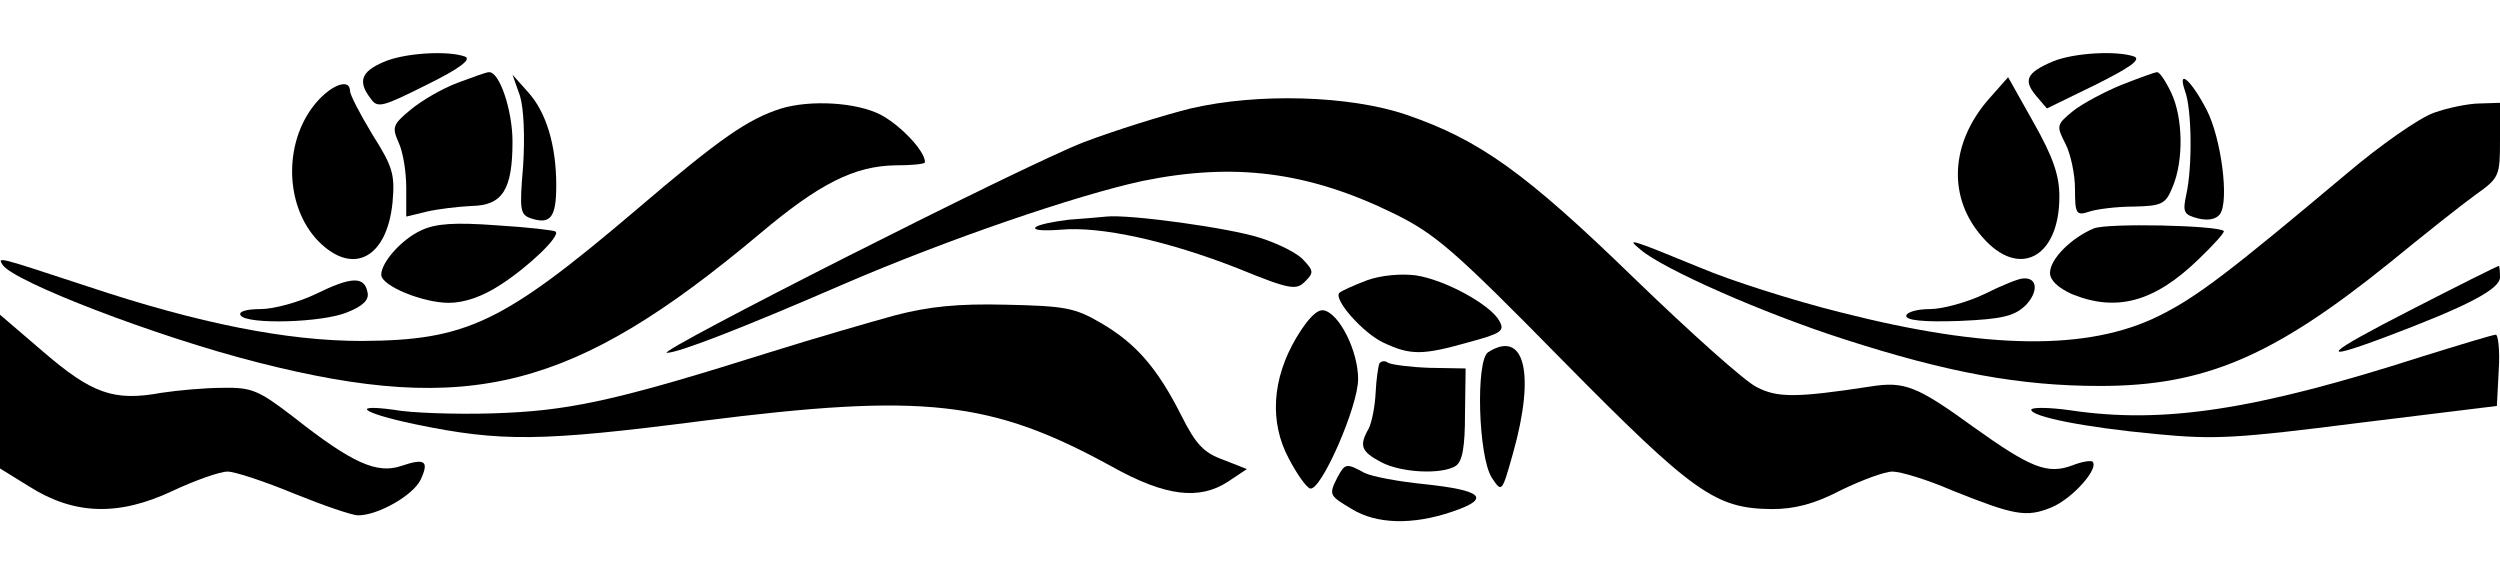 <?xml version="1.0" standalone="no"?>
<!DOCTYPE svg PUBLIC "-//W3C//DTD SVG 20010904//EN"
 "http://www.w3.org/TR/2001/REC-SVG-20010904/DTD/svg10.dtd">
<svg version="1.0" xmlns="http://www.w3.org/2000/svg"
 width="468pt" height="107pt" viewBox="0 0 468 107"
 preserveAspectRatio="xMidYMid meet">
<g transform="translate(0,107) scale(0.117,-0.117)"
fill="#000000" stroke="none">
<path d="M613 815 c-35 -15 -41 -31 -20 -58 11 -16 18 -14 90 22 53 26 72 41
61 45 -27 10 -98 6 -131 -9z"/>
<path d="M3284 816 c-42 -18 -47 -30 -26 -55 l17 -20 78 38 c54 27 73 40 62
45 -28 10 -98 6 -131 -8z"/>
<path d="M732 782 c-24 -9 -57 -28 -75 -43 -29 -24 -30 -28 -19 -53 7 -15 12
-47 12 -72 l0 -46 33 8 c17 4 50 8 72 9 49 1 65 26 65 103 0 50 -21 113 -38
111 -4 0 -26 -8 -50 -17z"/>
<path d="M3395 779 c-27 -11 -63 -30 -78 -42 -27 -22 -27 -24 -12 -53 8 -16
15 -48 15 -72 0 -40 2 -43 23 -36 12 4 44 8 71 8 45 1 51 4 62 31 18 42 17
111 -2 151 -9 19 -19 34 -23 33 -3 0 -28 -9 -56 -20z"/>
<path d="M832 761 c6 -20 8 -64 5 -112 -6 -71 -5 -78 13 -84 31 -10 40 2 40
53 0 64 -16 117 -45 149 l-25 28 12 -34z"/>
<path d="M3182 756 c-62 -71 -66 -158 -10 -221 58 -67 123 -33 123 65 0 34
-10 63 -41 118 l-41 73 -31 -35z"/>
<path d="M3496 769 c11 -29 12 -122 2 -166 -6 -28 -4 -32 19 -38 17 -4 29 -1
35 7 15 21 2 121 -21 166 -24 47 -48 69 -35 31z"/>
<path d="M511 756 c-58 -61 -58 -170 -1 -228 55 -55 109 -26 118 62 4 45 1 57
-32 109 -20 33 -36 64 -36 70 0 19 -25 12 -49 -13z"/>
<path d="M1905 741 c-44 -11 -121 -35 -171 -54 -94 -36 -688 -337 -667 -337
18 0 117 38 283 110 167 72 372 142 478 165 147 30 265 15 402 -52 67 -33 96
-58 270 -235 211 -214 245 -237 335 -238 36 0 68 8 110 30 33 16 70 30 83 30
13 0 56 -13 95 -30 100 -40 119 -44 160 -27 33 14 76 62 65 73 -3 2 -17 0 -32
-6 -40 -15 -67 -4 -158 61 -91 66 -111 74 -166 65 -118 -18 -148 -18 -181 -1
-19 9 -107 88 -197 175 -173 168 -247 221 -364 261 -91 31 -238 35 -345 10z"/>
<path d="M1250 741 c-53 -17 -96 -46 -233 -163 -213 -181 -271 -208 -438 -209
-120 0 -261 28 -438 87 -146 48 -145 48 -137 35 17 -27 246 -115 407 -156 341
-87 507 -44 804 205 96 81 152 109 218 110 26 0 47 2 47 5 0 18 -39 59 -71 76
-39 20 -112 24 -159 10z"/>
<path d="M3894 734 c-23 -8 -86 -52 -139 -97 -187 -157 -240 -198 -301 -228
-113 -56 -275 -54 -510 6 -76 19 -176 51 -223 71 -117 48 -119 48 -96 29 36
-31 197 -102 325 -143 167 -54 283 -75 410 -75 167 0 277 47 462 196 55 45
118 95 139 110 38 27 39 30 39 88 l0 59 -32 -1 c-18 0 -52 -7 -74 -15z"/>
<path d="M1710 563 c-25 -3 -49 -8 -53 -12 -5 -5 13 -6 40 -4 64 6 172 -18
284 -62 83 -34 93 -35 107 -21 14 14 14 17 -2 34 -9 11 -41 27 -70 36 -49 16
-210 38 -246 34 -8 -1 -35 -3 -60 -5z"/>
<path d="M674 546 c-31 -14 -64 -51 -64 -71 0 -18 67 -45 108 -45 25 0 54 10
83 29 45 29 96 78 88 85 -2 2 -44 7 -94 10 -67 5 -98 3 -121 -8z"/>
<path d="M3350 549 c-36 -15 -70 -49 -70 -71 0 -12 13 -24 35 -34 71 -29 132
-13 203 56 24 23 42 43 40 45 -10 9 -187 13 -208 4z"/>
<path d="M3860 420 c-141 -72 -156 -87 -44 -45 133 50 184 77 184 96 0 11 -1
19 -2 18 -2 0 -64 -31 -138 -69z"/>
<path d="M2187 466 c-21 -8 -41 -17 -44 -20 -10 -10 37 -64 71 -80 43 -20 62
-20 136 1 52 14 58 18 49 34 -14 26 -87 66 -134 73 -24 3 -56 0 -78 -8z"/>
<path d="M505 444 c-27 -13 -67 -24 -88 -24 -23 0 -36 -4 -32 -10 9 -15 131
-12 171 5 25 10 35 20 32 32 -5 26 -26 25 -83 -3z"/>
<path d="M3175 444 c-27 -13 -67 -24 -87 -24 -21 0 -38 -5 -38 -11 0 -7 28
-10 85 -8 70 3 88 8 106 25 21 22 19 45 -4 43 -7 0 -34 -11 -62 -25z"/>
<path d="M1432 410 c-40 -11 -130 -37 -200 -59 -232 -73 -312 -92 -422 -97
-58 -3 -133 -1 -167 3 -84 13 -70 -2 20 -21 139 -29 203 -28 460 5 355 45 463
33 656 -73 86 -48 140 -54 186 -24 l30 20 -38 15 c-31 11 -44 25 -67 71 -38
75 -72 115 -129 148 -41 24 -57 27 -151 29 -78 2 -124 -3 -178 -17z"/>
<path d="M2074 374 c-39 -66 -43 -135 -12 -193 13 -25 28 -46 34 -48 17 -6 77
131 77 175 0 45 -30 105 -55 110 -11 2 -26 -14 -44 -44z"/>
<path d="M0 288 l0 -123 47 -29 c71 -45 142 -48 229 -7 36 17 76 31 88 31 12
0 60 -16 106 -35 47 -19 93 -35 103 -35 32 0 88 32 100 57 14 30 7 35 -31 22
-39 -13 -78 4 -172 78 -56 43 -67 48 -114 47 -28 0 -72 -4 -98 -8 -76 -14
-111 -1 -188 65 l-70 60 0 -123z"/>
<path d="M3875 344 c-268 -86 -414 -108 -562 -86 -35 5 -63 5 -63 1 0 -11 83
-28 200 -39 94 -9 128 -7 325 18 l220 27 3 58 c2 31 -1 57 -5 56 -4 0 -57 -16
-118 -35z"/>
<path d="M2381 351 c-20 -13 -16 -167 6 -201 16 -24 16 -24 34 40 36 128 18
198 -40 161z"/>
<path d="M2207 333 c-2 -5 -5 -26 -6 -47 -1 -21 -6 -47 -11 -57 -16 -28 -12
-37 20 -54 32 -17 97 -20 119 -6 11 7 15 31 15 83 l1 73 -57 1 c-31 1 -61 5
-67 8 -5 4 -11 3 -14 -1z"/>
<path d="M2140 151 c-14 -28 -14 -29 23 -51 39 -24 97 -26 161 -4 62 21 49 34
-46 44 -40 4 -83 12 -95 18 -29 16 -31 15 -43 -7z"/>
</g>
</svg>
